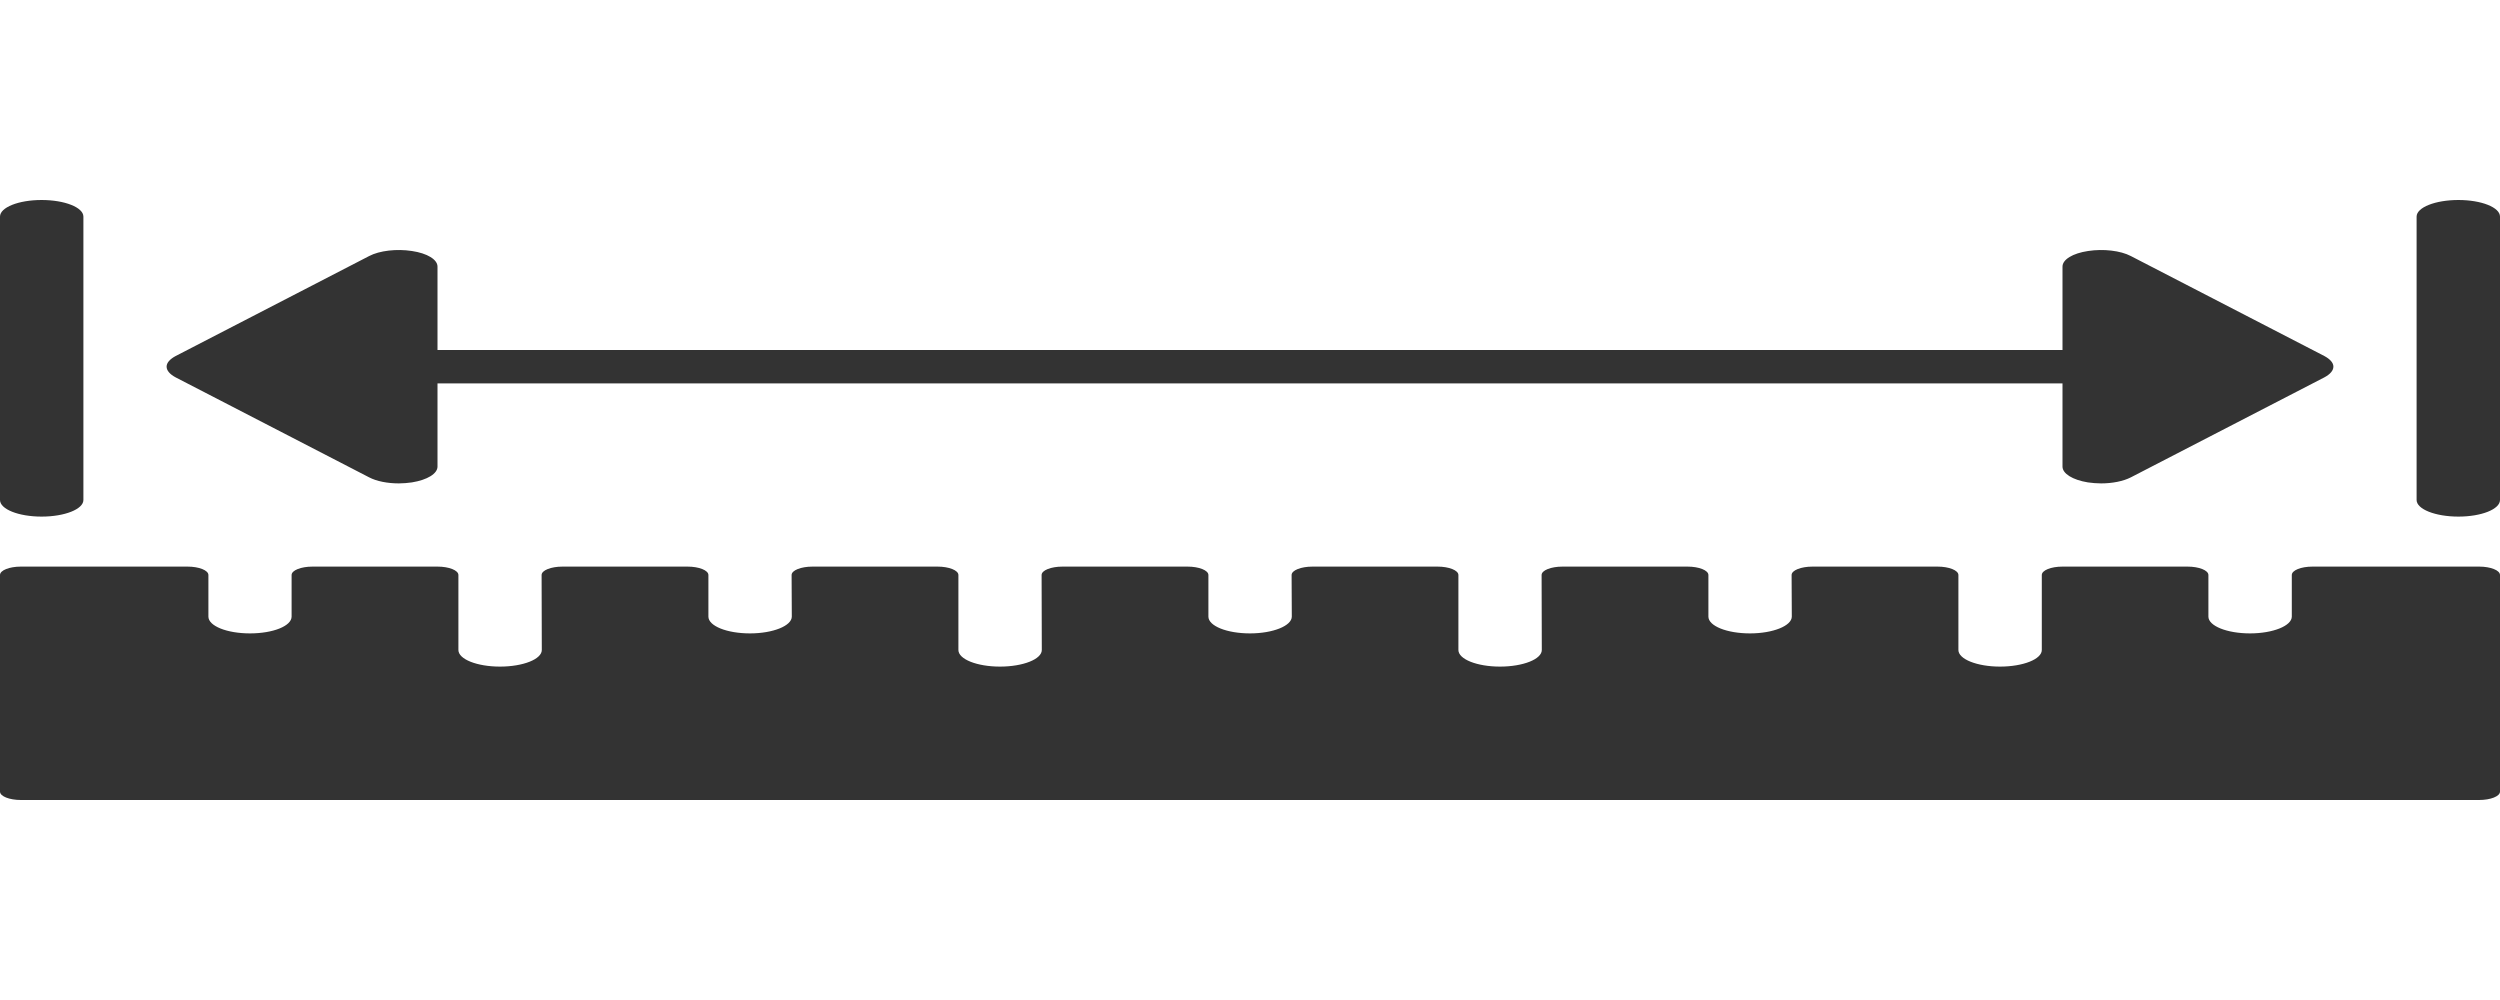 <?xml version="1.0" encoding="UTF-8"?>
<svg xmlns="http://www.w3.org/2000/svg" xmlns:xlink="http://www.w3.org/1999/xlink" width="50px" height="20px" viewBox="0 0 50 20" version="1.1">
<g id="surface1">
<path style=" stroke:none;fill-rule:nonzero;fill:currentColor;fill-opacity:0.8;" d="M 0.832 4 C 0.371 4 0 4.148 0 4.332 L 0 10 C 0 10.184 0.371 10.332 0.832 10.332 C 1.293 10.332 1.668 10.184 1.668 10 L 1.668 4.332 C 1.668 4.148 1.293 4 0.832 4 Z M 0.832 4 "/>
<path style=" stroke:none;fill-rule:nonzero;fill:currentColor;fill-opacity:0.8;" d="M 49.168 4 C 48.707 4 48.332 4.148 48.332 4.332 L 48.332 10 C 48.332 10.184 48.707 10.332 49.168 10.332 C 49.629 10.332 50 10.184 50 10 L 50 4.332 C 50 4.148 49.629 4 49.168 4 Z M 49.168 4 "/>
<path style=" stroke:none;fill-rule:nonzero;fill:currentColor;fill-opacity:0.8;" d="M 49.582 11.332 L 46.25 11.332 C 46.02 11.332 45.836 11.406 45.836 11.5 L 45.836 12.332 C 45.836 12.516 45.461 12.668 45 12.668 C 44.543 12.668 44.168 12.52 44.168 12.332 L 44.168 11.5 C 44.168 11.406 43.98 11.332 43.75 11.332 L 41.25 11.332 C 41.02 11.332 40.836 11.406 40.836 11.5 L 40.836 13 C 40.836 13.184 40.461 13.332 40 13.332 C 39.543 13.332 39.168 13.184 39.168 13 L 39.168 11.5 C 39.168 11.406 38.98 11.332 38.75 11.332 L 36.25 11.332 C 36.02 11.332 35.832 11.406 35.832 11.5 L 35.836 12.332 C 35.836 12.516 35.461 12.668 35 12.668 C 34.539 12.668 34.168 12.52 34.168 12.332 L 34.168 11.5 C 34.168 11.406 33.98 11.332 33.75 11.332 L 31.25 11.332 C 31.02 11.332 30.832 11.406 30.832 11.5 L 30.836 13 C 30.836 13.184 30.461 13.332 30 13.332 C 29.539 13.332 29.168 13.184 29.168 13 L 29.168 11.5 C 29.168 11.406 28.98 11.332 28.75 11.332 L 26.25 11.332 C 26.02 11.332 25.832 11.406 25.832 11.5 L 25.836 12.332 C 25.836 12.516 25.461 12.668 25 12.668 C 24.539 12.668 24.168 12.52 24.168 12.332 L 24.168 11.5 C 24.168 11.406 23.98 11.332 23.75 11.332 L 21.25 11.332 C 21.02 11.332 20.832 11.406 20.832 11.5 L 20.836 13 C 20.836 13.184 20.461 13.332 20 13.332 C 19.539 13.332 19.168 13.184 19.168 13 L 19.168 11.5 C 19.168 11.406 18.98 11.332 18.75 11.332 L 16.25 11.332 C 16.02 11.332 15.832 11.406 15.832 11.5 L 15.836 12.332 C 15.836 12.516 15.461 12.668 15 12.668 C 14.539 12.668 14.168 12.52 14.168 12.332 L 14.168 11.5 C 14.168 11.406 13.98 11.332 13.75 11.332 L 11.25 11.332 C 11.02 11.332 10.832 11.406 10.832 11.5 L 10.836 13 C 10.836 13.184 10.461 13.332 10 13.332 C 9.539 13.332 9.168 13.184 9.168 13 L 9.168 11.5 C 9.168 11.406 8.98 11.332 8.75 11.332 L 6.25 11.332 C 6.02 11.332 5.832 11.406 5.832 11.5 L 5.832 12.332 C 5.832 12.52 5.461 12.668 5 12.668 C 4.539 12.668 4.168 12.52 4.168 12.332 L 4.168 11.5 C 4.168 11.406 3.98 11.332 3.75 11.332 L 0.418 11.332 C 0.188 11.332 0 11.406 0 11.5 L 0 15.832 C 0 15.926 0.188 16 0.418 16 L 49.582 16 C 49.812 16 50 15.926 50 15.832 L 50 11.5 C 50 11.406 49.812 11.332 49.582 11.332 Z M 49.582 11.332 "/>
<path style=" stroke:none;fill-rule:nonzero;fill:currentColor;fill-opacity:0.8;" d="M 46.488 7.121 L 42.617 5.121 C 42.41 5.012 42.066 4.973 41.762 5.02 C 41.453 5.066 41.25 5.191 41.25 5.332 L 41.25 7 L 8.75 7 L 8.75 5.332 C 8.75 5.191 8.547 5.066 8.238 5.02 C 7.934 4.973 7.59 5.012 7.383 5.121 L 3.512 7.121 C 3.395 7.184 3.332 7.258 3.332 7.332 C 3.332 7.41 3.395 7.484 3.512 7.547 L 7.383 9.547 C 7.531 9.625 7.75 9.668 7.977 9.668 C 8.062 9.668 8.152 9.66 8.238 9.648 C 8.547 9.598 8.75 9.473 8.75 9.332 L 8.75 7.668 L 41.25 7.668 L 41.25 9.332 C 41.25 9.473 41.453 9.598 41.758 9.648 C 41.844 9.66 41.934 9.668 42.023 9.668 C 42.246 9.668 42.465 9.625 42.617 9.547 L 46.488 7.547 C 46.605 7.484 46.668 7.41 46.668 7.332 C 46.668 7.258 46.605 7.184 46.488 7.121 Z M 46.488 7.121 "/>
</g>
</svg>
